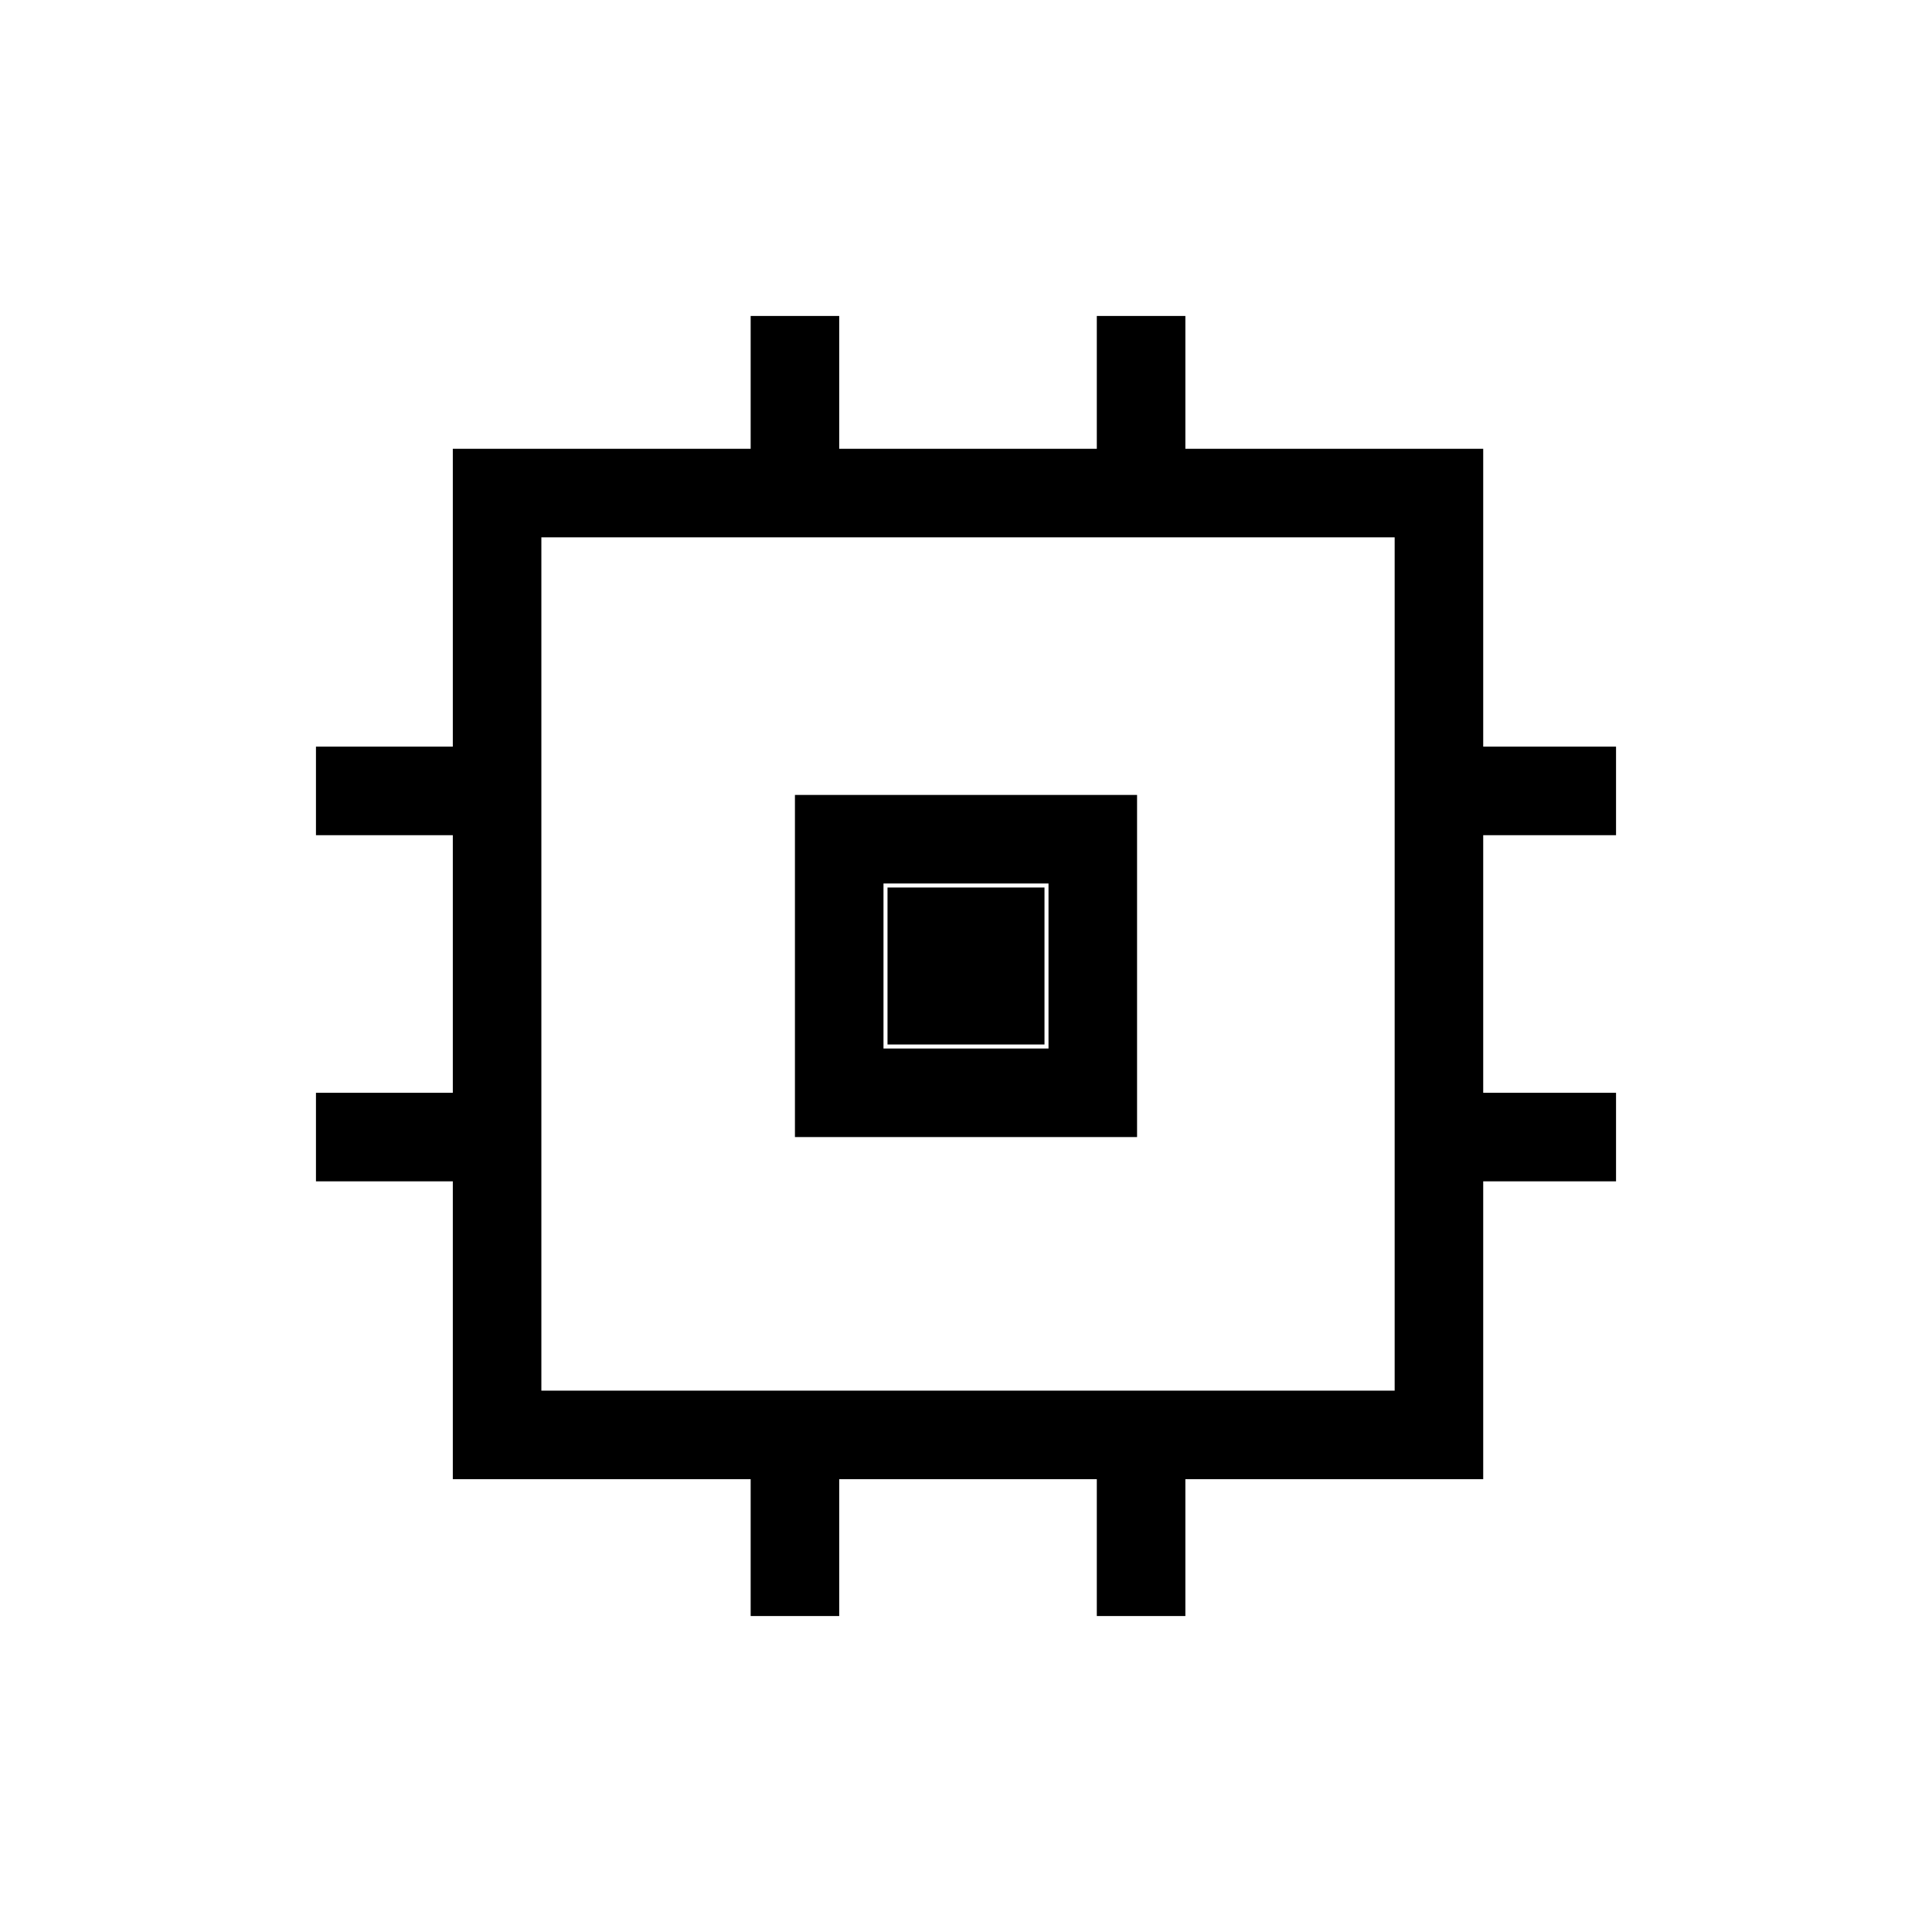 <svg xmlns="http://www.w3.org/2000/svg" height="48" width="48"><path d="M18.65 40.15V36.75H11.25V29.35H7.85V27.15H11.25V20.75H7.85V18.55H11.25V11.15H18.65V7.85H20.85V11.15H27.25V7.85H29.45V11.15H36.85V18.55H40.15V20.75H36.85V27.15H40.15V29.35H36.85V36.75H29.45V40.15H27.25V36.75H20.85V40.15ZM13.45 34.55H34.65V13.35H13.45ZM19.75 28.25V19.75H28.25V28.25ZM21.95 26.05H26.05V21.95H21.95ZM22.05 25.95V22.05H25.95V25.95Z"/></svg>